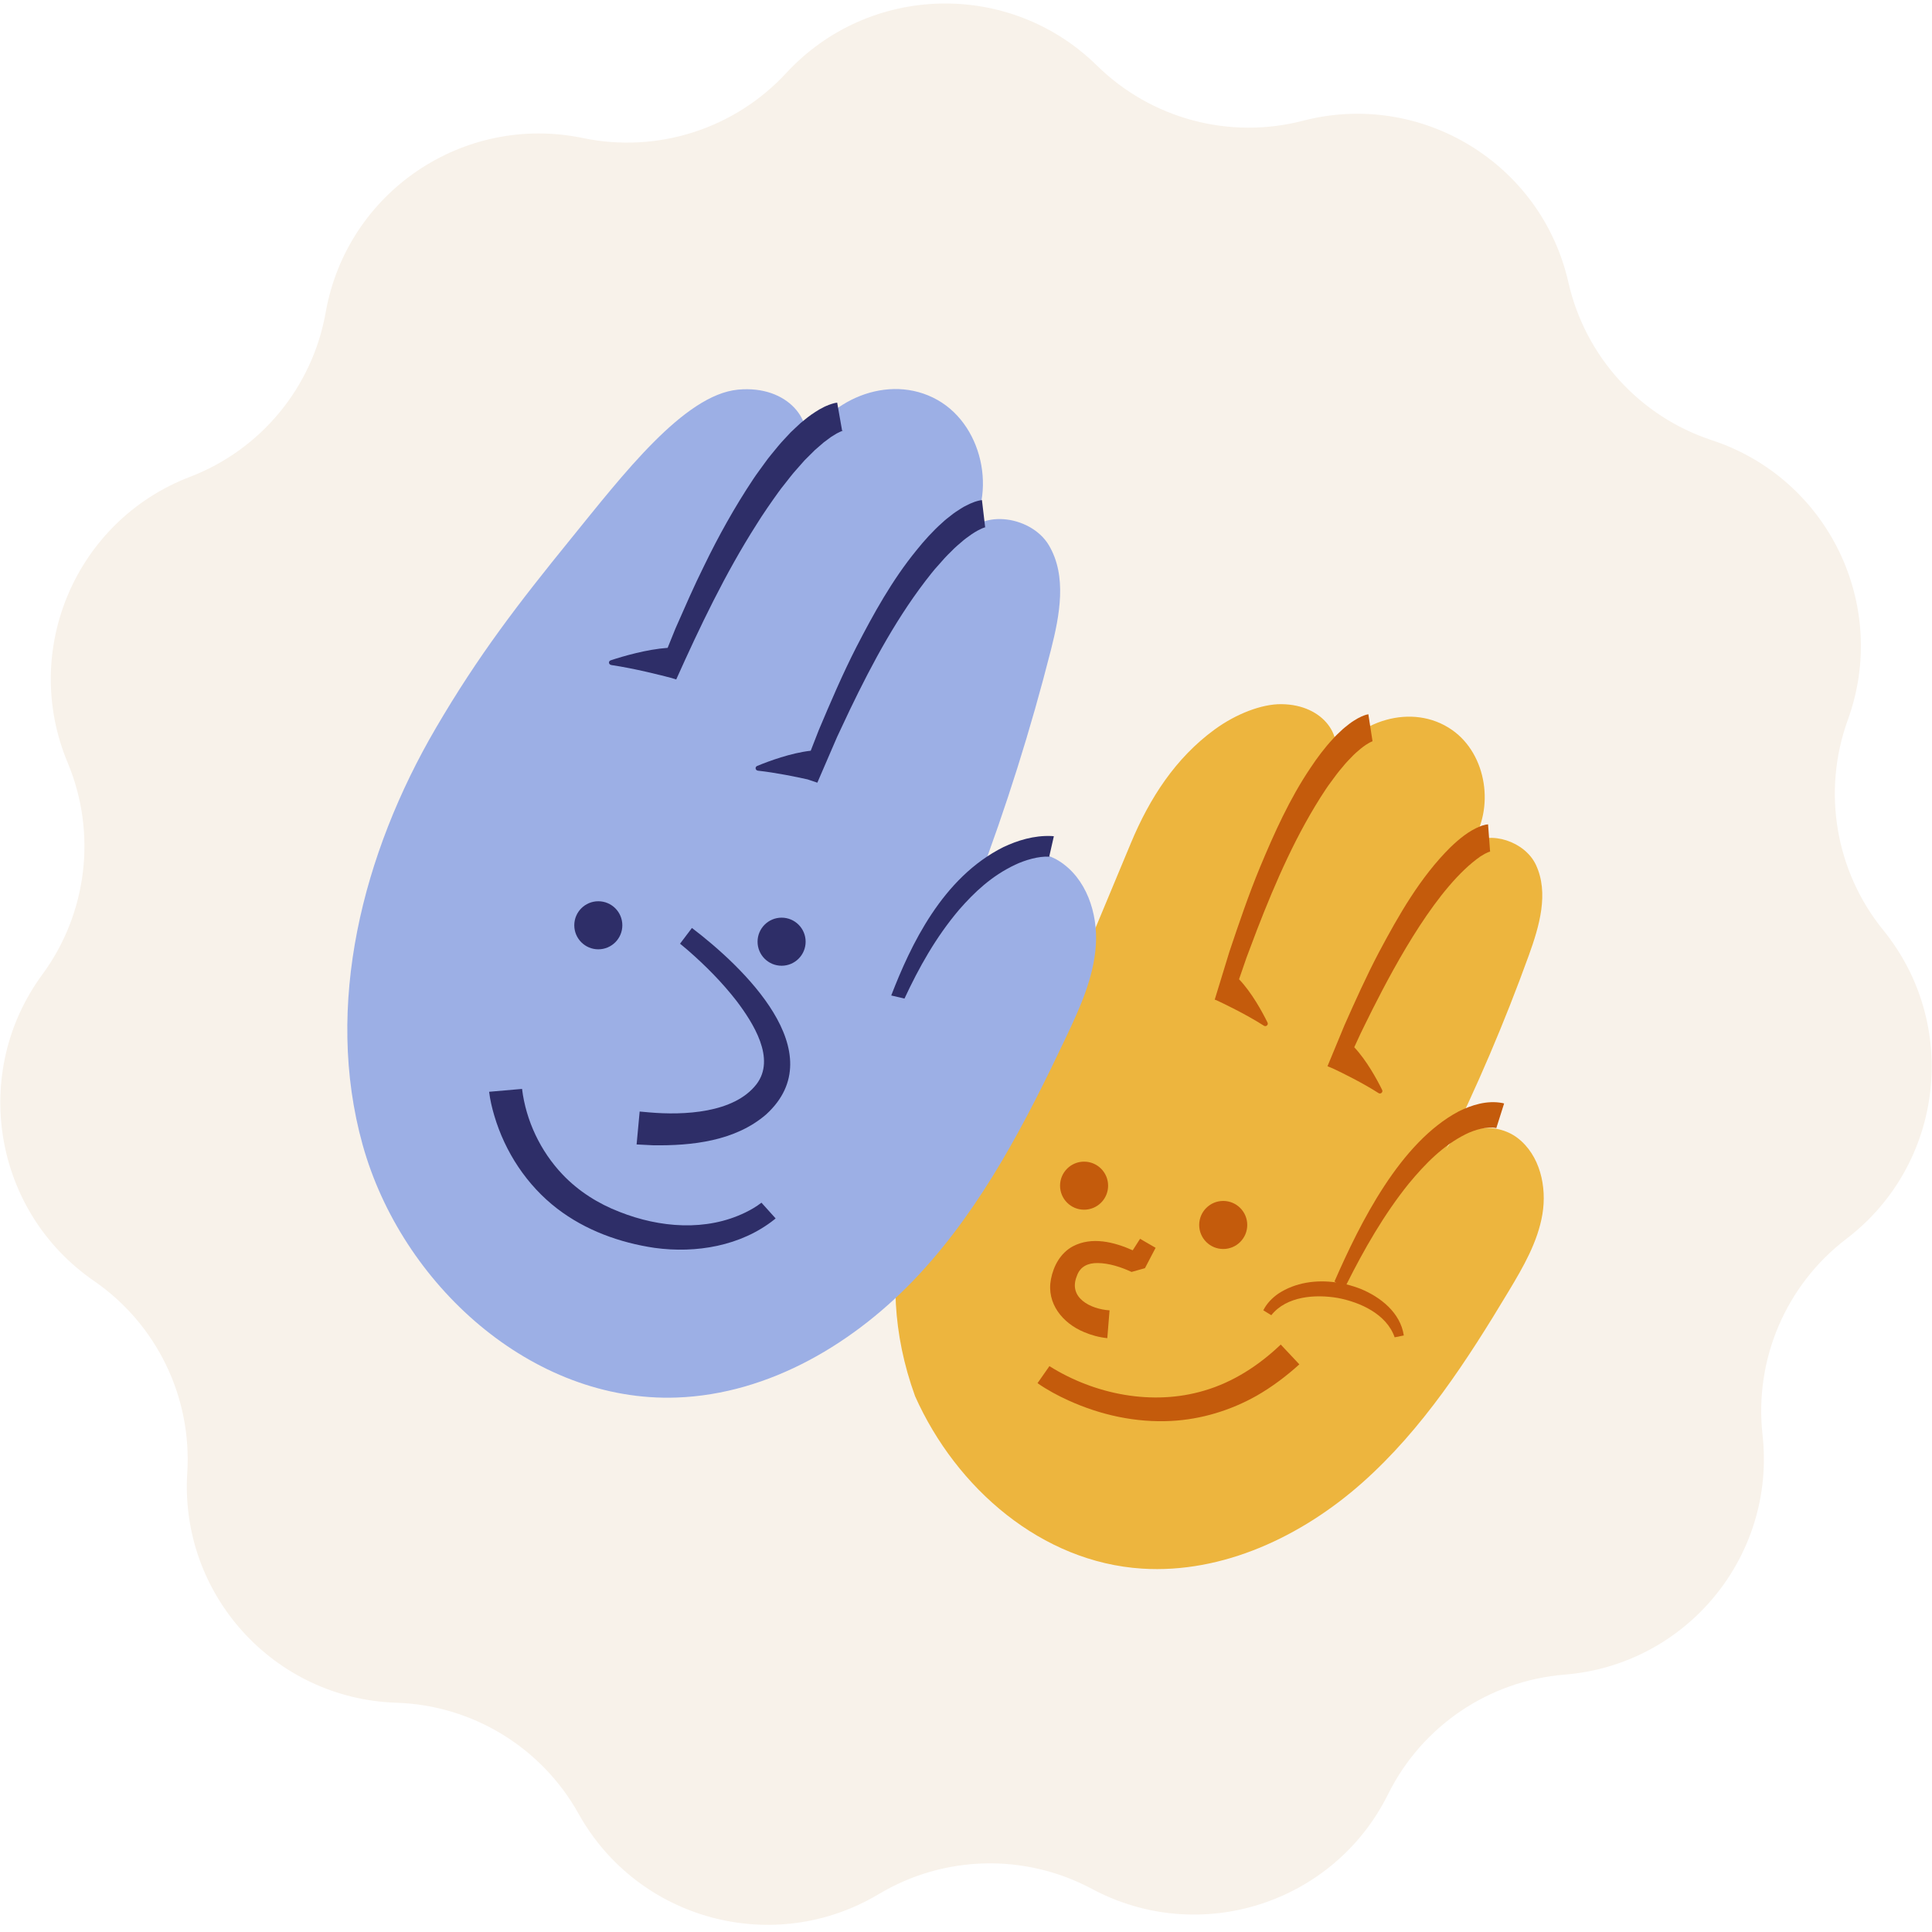 <svg width="174" height="174" viewBox="0 0 174 174" fill="none" xmlns="http://www.w3.org/2000/svg">
<path d="M117.349 10.874C128 8.113 138.824 14.707 141.255 25.438C142.769 32.116 147.676 37.511 154.181 39.65C164.635 43.086 170.175 54.485 166.421 64.827C164.084 71.264 165.294 78.454 169.611 83.772C176.546 92.312 175.044 104.896 166.296 111.567C160.849 115.719 157.98 122.423 158.738 129.229C159.955 140.164 151.887 149.938 140.92 150.819C134.094 151.367 128.056 155.457 125.014 161.59C120.126 171.447 108.054 175.31 98.352 170.122C92.314 166.892 85.024 167.068 79.147 170.585C69.705 176.234 57.462 172.956 52.105 163.346C48.772 157.365 42.544 153.572 35.7 153.352C24.703 153 16.175 143.624 16.865 132.643C17.294 125.809 14.106 119.25 8.466 115.365C-0.595 109.123 -2.7 96.625 3.817 87.759C7.872 82.242 8.737 75 6.092 68.683C1.845 58.534 6.83 46.882 17.106 42.947C23.501 40.499 28.142 34.873 29.333 28.13C31.247 17.296 41.741 10.188 52.512 12.434C59.216 13.831 66.161 11.608 70.809 6.579C78.276 -1.501 90.946 -1.807 98.795 5.906C103.679 10.707 110.724 12.592 117.352 10.874H117.349Z" fill="#F8F2EA"/>
<path d="M138.912 109.361C138.494 111.85 137.194 114.092 135.895 116.256C132.147 122.499 128.131 128.709 122.685 133.541C117.237 138.372 110.128 141.733 102.862 141.273C93.836 140.703 86.137 134.077 82.416 125.749C74.112 102.859 97.635 86.041 97.635 86.041L101.856 75.915C103.536 71.885 105.873 68.266 109.401 65.694C111.36 64.266 113.649 63.41 115.368 63.418C119.339 63.436 121.125 66.565 119.989 68.527C122.082 64.915 127.19 63.228 130.783 65.746C133.936 67.955 134.621 72.853 132.486 75.98C134.2 74.774 137.336 75.771 138.328 77.891C139.515 80.43 138.639 83.412 137.686 86.048C135.516 92.044 133.01 97.917 130.182 103.631C131.268 101.353 134.694 100.958 136.691 102.501C138.689 104.046 139.33 106.871 138.912 109.361Z" fill="#EDB53E"/>
<path d="M39.25 65.577C32.663 76.839 29.161 90.532 32.659 103.101C36.157 115.671 47.888 126.325 60.929 125.866C69.321 125.571 77.099 120.908 82.805 114.747C88.511 108.586 92.416 101.002 96.01 93.413C97.257 90.782 98.495 88.061 98.693 85.156C98.891 82.251 97.835 79.081 95.368 77.535C92.9 75.989 89.013 76.83 88.025 79.568C90.624 72.689 92.837 65.665 94.647 58.538C95.443 55.405 96.112 51.882 94.462 49.104C92.812 46.324 87.821 45.742 86.709 48.778C89.902 45.016 88.727 38.44 84.427 36.018C80.017 33.535 74.345 36.049 72.351 40.433C73.433 38.052 71.029 34.662 66.469 35.092C61.604 35.549 56.074 42.786 51.437 48.495C46.645 54.395 43.098 58.999 39.249 65.577H39.25Z" fill="#9CAFE5"/>
<path d="M135.464 99.381L134.762 101.597C133.974 101.414 132.804 101.746 131.979 102.162C129.954 103.177 128.362 104.806 126.877 106.6C124.657 109.356 122.866 112.487 121.268 115.676C121.706 115.784 122.136 115.921 122.55 116.083C124.323 116.811 126.123 118.213 126.429 120.274L125.606 120.442C124.878 118.345 122.494 117.276 120.484 116.897C118.474 116.55 115.868 116.725 114.497 118.45L113.777 118.01C114.086 117.385 114.585 116.885 115.131 116.507C116.672 115.494 118.554 115.239 120.357 115.501L120.185 115.417C122.518 110.083 126.104 102.893 131.369 100.097C132.558 99.507 133.932 99.086 135.277 99.336L135.354 99.353L135.394 99.363L135.464 99.382V99.381Z" fill="#C45B0C"/>
<path d="M94.494 77.157C93.565 77.088 92.29 77.469 91.422 77.883C89.29 78.895 87.756 80.356 86.374 81.938C84.274 84.417 82.749 87.164 81.459 89.934L80.266 89.655C82.008 85.153 84.858 79.046 90.373 76.289C91.626 75.699 93.118 75.227 94.693 75.294L94.784 75.302L94.83 75.305L94.912 75.314L94.494 77.157Z" fill="#2E2E68"/>
<path d="M123.612 66.755C123.598 66.761 123.533 66.793 123.516 66.8C123.443 66.826 123.309 66.9 123.238 66.945C122.941 67.113 122.606 67.368 122.337 67.608C122.223 67.711 121.991 67.9 121.892 68.009C121.561 68.351 121.208 68.701 120.912 69.079C120.589 69.445 120.155 70.018 119.87 70.423C119.723 70.626 119.503 70.914 119.374 71.126C116.805 75.001 114.882 79.417 113.2 83.761C113.015 84.255 112.443 85.765 112.259 86.257C112.152 86.566 111.878 87.363 111.592 88.193C112.737 89.395 113.676 91.12 114.156 92.092C114.257 92.296 114.025 92.502 113.832 92.379C112.168 91.311 110.007 90.291 109.537 90.074L109.4 90.032C109.617 89.328 110.524 86.345 110.717 85.731C111.568 83.192 112.459 80.567 113.482 78.096C114.764 75.026 116.146 71.938 118.032 69.146C118.63 68.243 119.32 67.319 120.063 66.529C120.246 66.31 120.548 66.028 120.759 65.833C120.968 65.621 121.304 65.358 121.543 65.176C121.668 65.069 121.85 64.962 121.989 64.872C122.177 64.747 122.425 64.615 122.633 64.522C122.75 64.463 122.909 64.417 123.032 64.373C123.099 64.357 123.17 64.339 123.237 64.327L123.611 66.75" fill="#C45B0C"/>
<path d="M134.13 76.716C134.07 76.733 133.947 76.787 133.886 76.819C133.727 76.883 133.489 77.04 133.336 77.128C129.488 79.798 125.771 86.627 123.628 90.869C123.245 91.652 122.596 92.922 122.243 93.717L121.967 94.317C123.089 95.517 124.006 97.204 124.478 98.16C124.578 98.364 124.347 98.569 124.155 98.447C122.717 97.524 120.908 96.637 120.139 96.273C120.137 96.273 120.133 96.271 120.131 96.268L119.557 96.028C119.809 95.423 120.869 92.852 121.091 92.323C122.06 90.142 123.072 87.888 124.183 85.778C125.967 82.429 127.905 79.006 130.638 76.298C131.418 75.555 132.28 74.832 133.294 74.428L133.426 74.378L133.493 74.353C133.579 74.328 133.724 74.29 133.812 74.27C133.879 74.26 133.95 74.248 134.018 74.242L134.201 76.701" fill="#C45B0C"/>
<path d="M88.797 47.469C88.797 47.469 88.794 47.469 88.793 47.471C88.772 47.477 88.745 47.484 88.721 47.486C88.706 47.49 88.635 47.518 88.616 47.525C88.534 47.549 88.384 47.614 88.306 47.656C87.974 47.807 87.596 48.043 87.292 48.271C87.162 48.367 86.902 48.542 86.787 48.648C86.407 48.972 86.008 49.301 85.666 49.665C85.296 50.011 84.795 50.562 84.465 50.953C84.295 51.147 84.04 51.423 83.891 51.627C80.9 55.36 78.587 59.671 76.543 63.92C76.317 64.403 75.62 65.881 75.394 66.362C75.113 67.005 73.905 69.812 73.611 70.49L72.733 70.194C71.685 69.961 69.87 69.587 68.27 69.41C68.022 69.383 67.968 69.076 68.193 68.982C69.263 68.541 71.227 67.815 73.016 67.612C73.332 66.796 73.631 66.031 73.741 65.754C74.793 63.263 75.892 60.69 77.128 58.274C78.675 55.276 80.334 52.264 82.525 49.576C83.22 48.706 84.018 47.82 84.866 47.07C85.077 46.861 85.42 46.596 85.66 46.412C85.898 46.213 86.276 45.967 86.545 45.799C86.687 45.697 86.89 45.599 87.048 45.517C87.257 45.404 87.536 45.285 87.766 45.202C87.897 45.149 88.072 45.112 88.21 45.075C88.283 45.062 88.361 45.046 88.436 45.038L88.724 47.478C88.751 47.476 88.776 47.474 88.8 47.466L88.797 47.469Z" fill="#2E2E68"/>
<path d="M75.955 38.78L75.95 38.782C75.925 38.788 75.912 38.788 75.874 38.806L75.81 38.829C75.691 38.863 75.487 38.983 75.352 39.041C75.254 39.104 74.955 39.287 74.85 39.35L74.183 39.845C74.05 39.963 73.496 40.437 73.379 40.543C73.287 40.635 73.017 40.905 72.919 41.002C72.806 41.116 72.567 41.351 72.459 41.46C72.372 41.558 71.839 42.164 71.738 42.278C71.396 42.645 70.948 43.241 70.635 43.635C70.481 43.831 70.238 44.129 70.103 44.331C69.508 45.154 68.654 46.383 68.135 47.233C65.316 51.648 63.013 56.488 60.902 61.194L60.474 61.06C60.474 61.06 60.469 61.06 60.467 61.059C59.625 60.836 57.178 60.21 55.068 59.896C54.803 59.858 54.76 59.55 55.009 59.467C56.154 59.09 58.23 58.485 60.129 58.346C60.439 57.575 60.73 56.857 60.837 56.596C61.65 54.752 62.504 52.781 63.406 50.972C64.686 48.322 66.171 45.654 67.834 43.156C68.117 42.721 68.602 42.084 68.908 41.653C69.207 41.215 69.742 40.605 70.078 40.182C70.412 39.772 70.857 39.328 71.215 38.933C71.352 38.791 71.98 38.221 72.128 38.077C72.525 37.751 72.967 37.392 73.414 37.111C73.918 36.778 74.479 36.485 75.107 36.317C75.184 36.3 75.311 36.27 75.398 36.262L75.844 38.796C75.877 38.793 75.91 38.789 75.941 38.781C75.945 38.781 75.949 38.779 75.95 38.779L75.955 38.78Z" fill="#2E2E68"/>
<path d="M94.512 123.036C98.588 125.596 103.812 126.629 108.463 125.239C111.068 124.478 113.393 122.96 115.346 121.093L117.022 122.877C115.847 123.942 114.546 124.92 113.163 125.71C110.827 127.026 108.185 127.831 105.503 127.972C102.295 128.142 99.129 127.443 96.232 126.13C95.254 125.682 94.338 125.195 93.441 124.571L94.512 123.038V123.036Z" fill="#C45B0C"/>
<path d="M104.076 112.38L103.117 114.215L101.91 114.554C100.974 114.114 99.863 113.758 98.85 113.752C98.002 113.742 97.274 114.054 96.983 114.922C96.181 116.882 98.213 117.9 99.929 118.013L99.726 120.518C98.983 120.439 98.285 120.252 97.612 119.962C95.71 119.17 94.229 117.39 94.65 115.209C94.879 114.007 95.51 112.856 96.613 112.252C98.33 111.346 100.335 111.855 102.015 112.604L102.677 111.569L104.076 112.38Z" fill="#C45B0C"/>
<path d="M53.885 85.497C55.08 85.497 56.049 84.528 56.049 83.333C56.049 82.138 55.08 81.169 53.885 81.169C52.69 81.169 51.721 82.138 51.721 83.333C51.721 84.528 52.69 85.497 53.885 85.497Z" fill="#2E2E68"/>
<path d="M97.635 108.948C98.83 108.948 99.799 107.98 99.799 106.784C99.799 105.589 98.83 104.62 97.635 104.62C96.44 104.62 95.471 105.589 95.471 106.784C95.471 107.98 96.44 108.948 97.635 108.948Z" fill="#C45B0C"/>
<path d="M70.393 86.976C71.588 86.976 72.557 86.007 72.557 84.812C72.557 83.616 71.588 82.647 70.393 82.647C69.197 82.647 68.228 83.616 68.228 84.812C68.228 86.007 69.197 86.976 70.393 86.976Z" fill="#2E2E68"/>
<path d="M110.166 112.487C111.361 112.487 112.33 111.519 112.33 110.323C112.33 109.128 111.361 108.159 110.166 108.159C108.971 108.159 108.002 109.128 108.002 110.323C108.002 111.519 108.971 112.487 110.166 112.487Z" fill="#C45B0C"/>
<path d="M62.318 83.576C66.882 87.047 75.078 94.796 69.013 100.357C66.236 102.768 62.323 103.2 58.803 103.145C58.47 103.133 57.672 103.086 57.334 103.071L57.609 100.107L58.495 100.186C61.556 100.451 66.1 100.266 68.125 97.655C69.9 95.347 67.826 92.116 66.326 90.134C65.04 88.477 63.522 86.948 61.932 85.565C61.706 85.369 61.465 85.167 61.246 84.99L62.317 83.575L62.318 83.576Z" fill="#2E2E68"/>
<path d="M47.017 98.068C47.366 100.93 48.681 103.692 50.668 105.78C52.092 107.279 53.877 108.41 55.816 109.152C59.403 110.571 63.608 110.924 67.147 109.19C67.644 108.947 68.121 108.67 68.557 108.332C68.567 108.325 68.582 108.312 68.578 108.316L69.853 109.731L69.784 109.793L69.726 109.841C66.73 112.219 62.678 112.9 58.958 112.387C55.807 111.92 52.729 110.807 50.181 108.851C47.459 106.759 45.488 103.765 44.518 100.48C44.311 99.78 44.138 99.058 44.051 98.328L47.017 98.07V98.068Z" fill="#2E2E68"/>
</svg>

